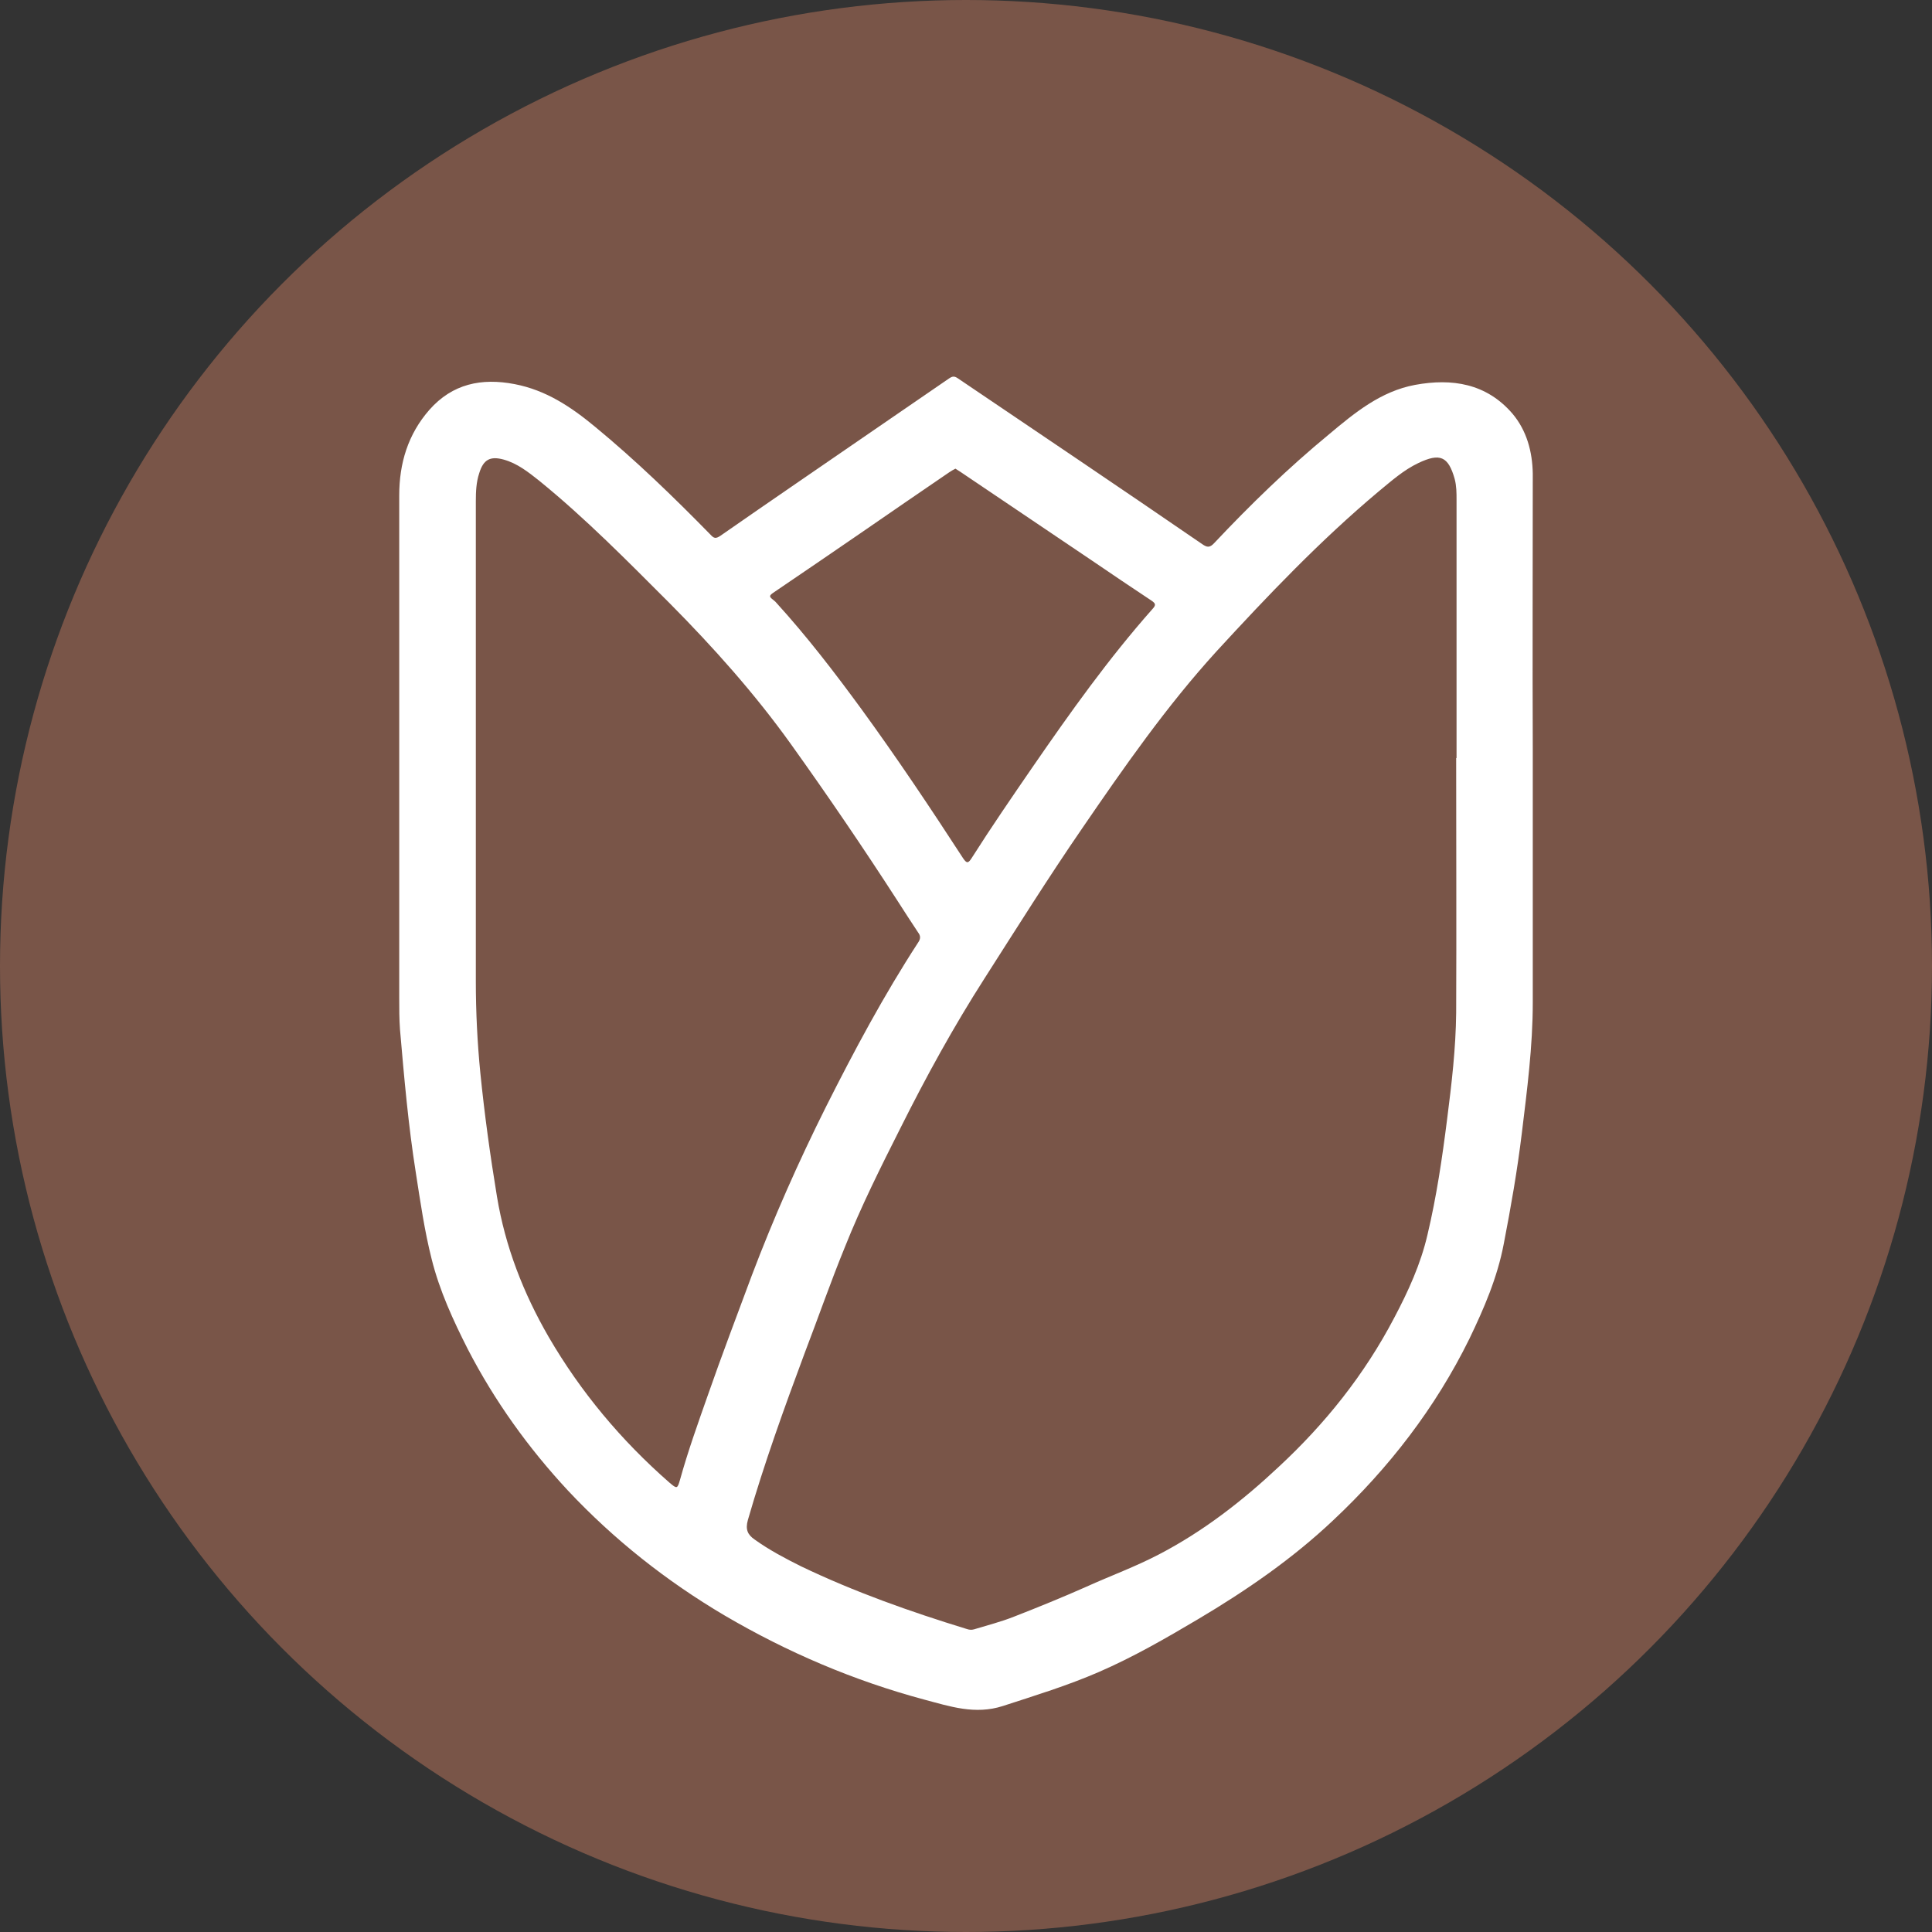 <?xml version="1.0" encoding="utf-8"?>
<!-- Generator: Adobe Illustrator 23.0.2, SVG Export Plug-In . SVG Version: 6.00 Build 0)  -->
<svg version="1.1"
	 id="svg4979" inkscape:version="0.92.2 2405546, 2018-03-11" sodipodi:docname="raisex.svg" xmlns:cc="http://creativecommons.org/ns#" xmlns:dc="http://purl.org/dc/elements/1.1/" xmlns:inkscape="http://www.inkscape.org/namespaces/inkscape" xmlns:rdf="http://www.w3.org/1999/02/22-rdf-syntax-ns#" xmlns:sodipodi="http://sodipodi.sourceforge.net/DTD/sodipodi-0.dtd" xmlns:svg="http://www.w3.org/2000/svg"
	 xmlns="http://www.w3.org/2000/svg" xmlns:xlink="http://www.w3.org/1999/xlink" x="0px" y="0px" viewBox="0 0 512 512"
	 style="enable-background:new 0 0 512 512;" xml:space="preserve">
<rect x="0" y="0" width="512" height="512" fill="#333333" stroke="none"/>
<style type="text/css">
	.st0{fill:#795548;}
	.st1{fill:#FFFFFF;}
</style>
<sodipodi:namedview  bordercolor="#666666" borderopacity="1" gridtolerance="10" guidetolerance="10" id="namedview4981" inkscape:current-layer="svg4979" inkscape:cx="-46.893391" inkscape:cy="148.85674" inkscape:pageopacity="0" inkscape:pageshadow="2" inkscape:window-height="908" inkscape:window-maximized="0" inkscape:window-width="1722" inkscape:window-x="104" inkscape:window-y="76" inkscape:zoom="0.68554688" objecttolerance="10" pagecolor="#ffffff" showgrid="false">
	</sodipodi:namedview>
<circle id="path817" class="st0" cx="256" cy="256" r="256"/>
<path class="st1" d="M406.2,198.4c0,22.4,0,44.9,0,67.3c0,11.6-1.5,23.1-2.9,34.6c-1.2,9.9-2.9,19.6-4.8,29.4
	c-1.7,8.9-5.2,17-9.1,25.1c-9,18.3-21.3,34.2-36.1,48.1c-10.8,10.2-23,18.6-35.8,26.2c-8.6,5.1-17.1,10-26.3,14
	c-8.3,3.6-16.8,6.2-25.4,9c-7.4,2.4-14.1,0.1-20.9-1.7c-18.6-5-36.2-12.5-52.9-22.3c-15.4-9.1-29.3-20.1-41.5-33.1
	c-10.5-11.3-19.4-23.7-26.5-37.4c-3.9-7.7-7.5-15.5-9.6-23.9c-1.9-7.5-3-15.2-4.2-22.9c-2-12.6-3.1-25.3-4.2-38
	c-0.2-2.8-0.2-5.6-0.2-8.4c0-44.4,0-88.7,0-133.1c0-8.5,2.3-16.2,8-22.7c6.1-6.9,13.8-8.5,22.6-6.8c8.3,1.6,14.9,6,21.3,11.3
	c10.8,8.9,20.8,18.6,30.6,28.6c0.9,1,1.4,1.1,2.6,0.3c13.5-9.4,27-18.6,40.5-27.9c6.7-4.6,13.4-9.2,20.1-13.8c0.9-0.6,1.4-0.7,2.4,0
	c10.8,7.3,21.6,14.6,32.4,21.9c10.8,7.3,21.5,14.6,32.3,22c1.3,0.9,2,1,3.2-0.3c9.6-10.2,19.6-19.9,30.4-28.8
	c6.8-5.7,13.7-11.4,22.8-13.1c9.8-1.8,18.9-0.4,25.8,7.6c3.8,4.5,5.3,10.1,5.4,15.9C406.2,149.5,406.1,174,406.2,198.4
	C406.1,198.4,406.1,198.4,406.2,198.4z M385.9,200.9c0,0,0.1,0,0.1,0c0-22.8,0-45.6,0-68.4c0-1.9,0-3.7-0.5-5.6
	c-1.7-6-3.9-6.9-9.6-4.2c-4,1.9-7.2,4.8-10.5,7.5c-15.5,13-29.4,27.6-43,42.4c-13.3,14.6-24.5,30.7-35.6,46.9
	c-9,13.1-17.4,26.5-25.9,39.8c-8.2,12.8-15.5,26.1-22.3,39.7c-5.2,10.3-10.4,20.7-14.7,31.5c-3.8,9.3-7.1,18.8-10.7,28.2
	c-5.4,14.5-10.7,29.2-15,44.1c-0.7,2.5-0.1,3.9,1.8,5.2c3.9,2.8,8.1,5,12.3,7.1c14.2,6.8,28.9,12,43.9,16.6c0.6,0.2,1.2,0.3,1.9,0.1
	c3.6-1.1,7.2-2,10.7-3.4c6.4-2.5,12.8-5.1,19.1-7.9c6.4-2.9,13-5.3,19.3-8.6c11.7-6.1,22-14.1,31.6-23.1
	c12.4-11.5,22.8-24.5,30.7-39.6c3.7-7,7-14.2,8.8-22c2.4-10.1,3.9-20.3,5.2-30.6c1.2-9.4,2.3-18.7,2.4-28.2
	C386,246,385.9,223.5,385.9,200.9z M126.1,199.9c0,20,0,40.1,0,60.1c0,8.2,0.4,16.3,1.2,24.4c1.1,10.9,2.6,21.8,4.4,32.7
	c2.2,13.3,7,25.6,13.7,37.2c8.5,14.6,19.2,27.4,32,38.6c2,1.7,2.1,1.7,2.8-0.7c2.1-7.6,4.8-15.1,7.4-22.5
	c3.7-10.6,7.7-21.1,11.6-31.6c5.8-15.3,12.4-30.2,19.7-44.8c7.5-14.9,15.3-29.5,24.4-43.5c0.7-1,0.7-1.8,0-2.7
	c-1.8-2.7-3.6-5.5-5.4-8.3c-9.1-14.1-18.5-27.9-28.3-41.6c-9.6-13.4-20.5-25.6-32.1-37.3c-11.2-11.2-22.3-22.5-34.6-32.5
	c-2.9-2.3-5.8-4.6-9.4-5.6c-3.6-1-5.4,0-6.5,3.6c-0.8,2.4-0.9,4.9-0.9,7.5C126.1,155.3,126.1,177.6,126.1,199.9z M253.2,124.2
	c-0.6,0.3-1.1,0.6-1.7,1c-7.9,5.4-15.8,10.8-23.6,16.2c-7.6,5.2-15.3,10.5-23,15.7c-1,0.7-1.1,1-0.2,1.7c0.3,0.3,0.7,0.5,1,0.9
	c8.1,8.9,15.4,18.4,22.5,28.1c9.4,12.9,18.3,26.2,27,39.6c1,1.5,1.4,1.4,2.3,0c5.2-8.2,10.7-16.2,16.2-24.2
	c10-14.5,20.1-28.7,31.8-41.9c0.9-1,0.7-1.4-0.3-2.1c-5.3-3.5-10.6-7.1-15.9-10.7c-11.6-7.8-23.1-15.6-34.7-23.4
	C254.1,124.8,253.7,124.5,253.2,124.2z"/>
</svg>
